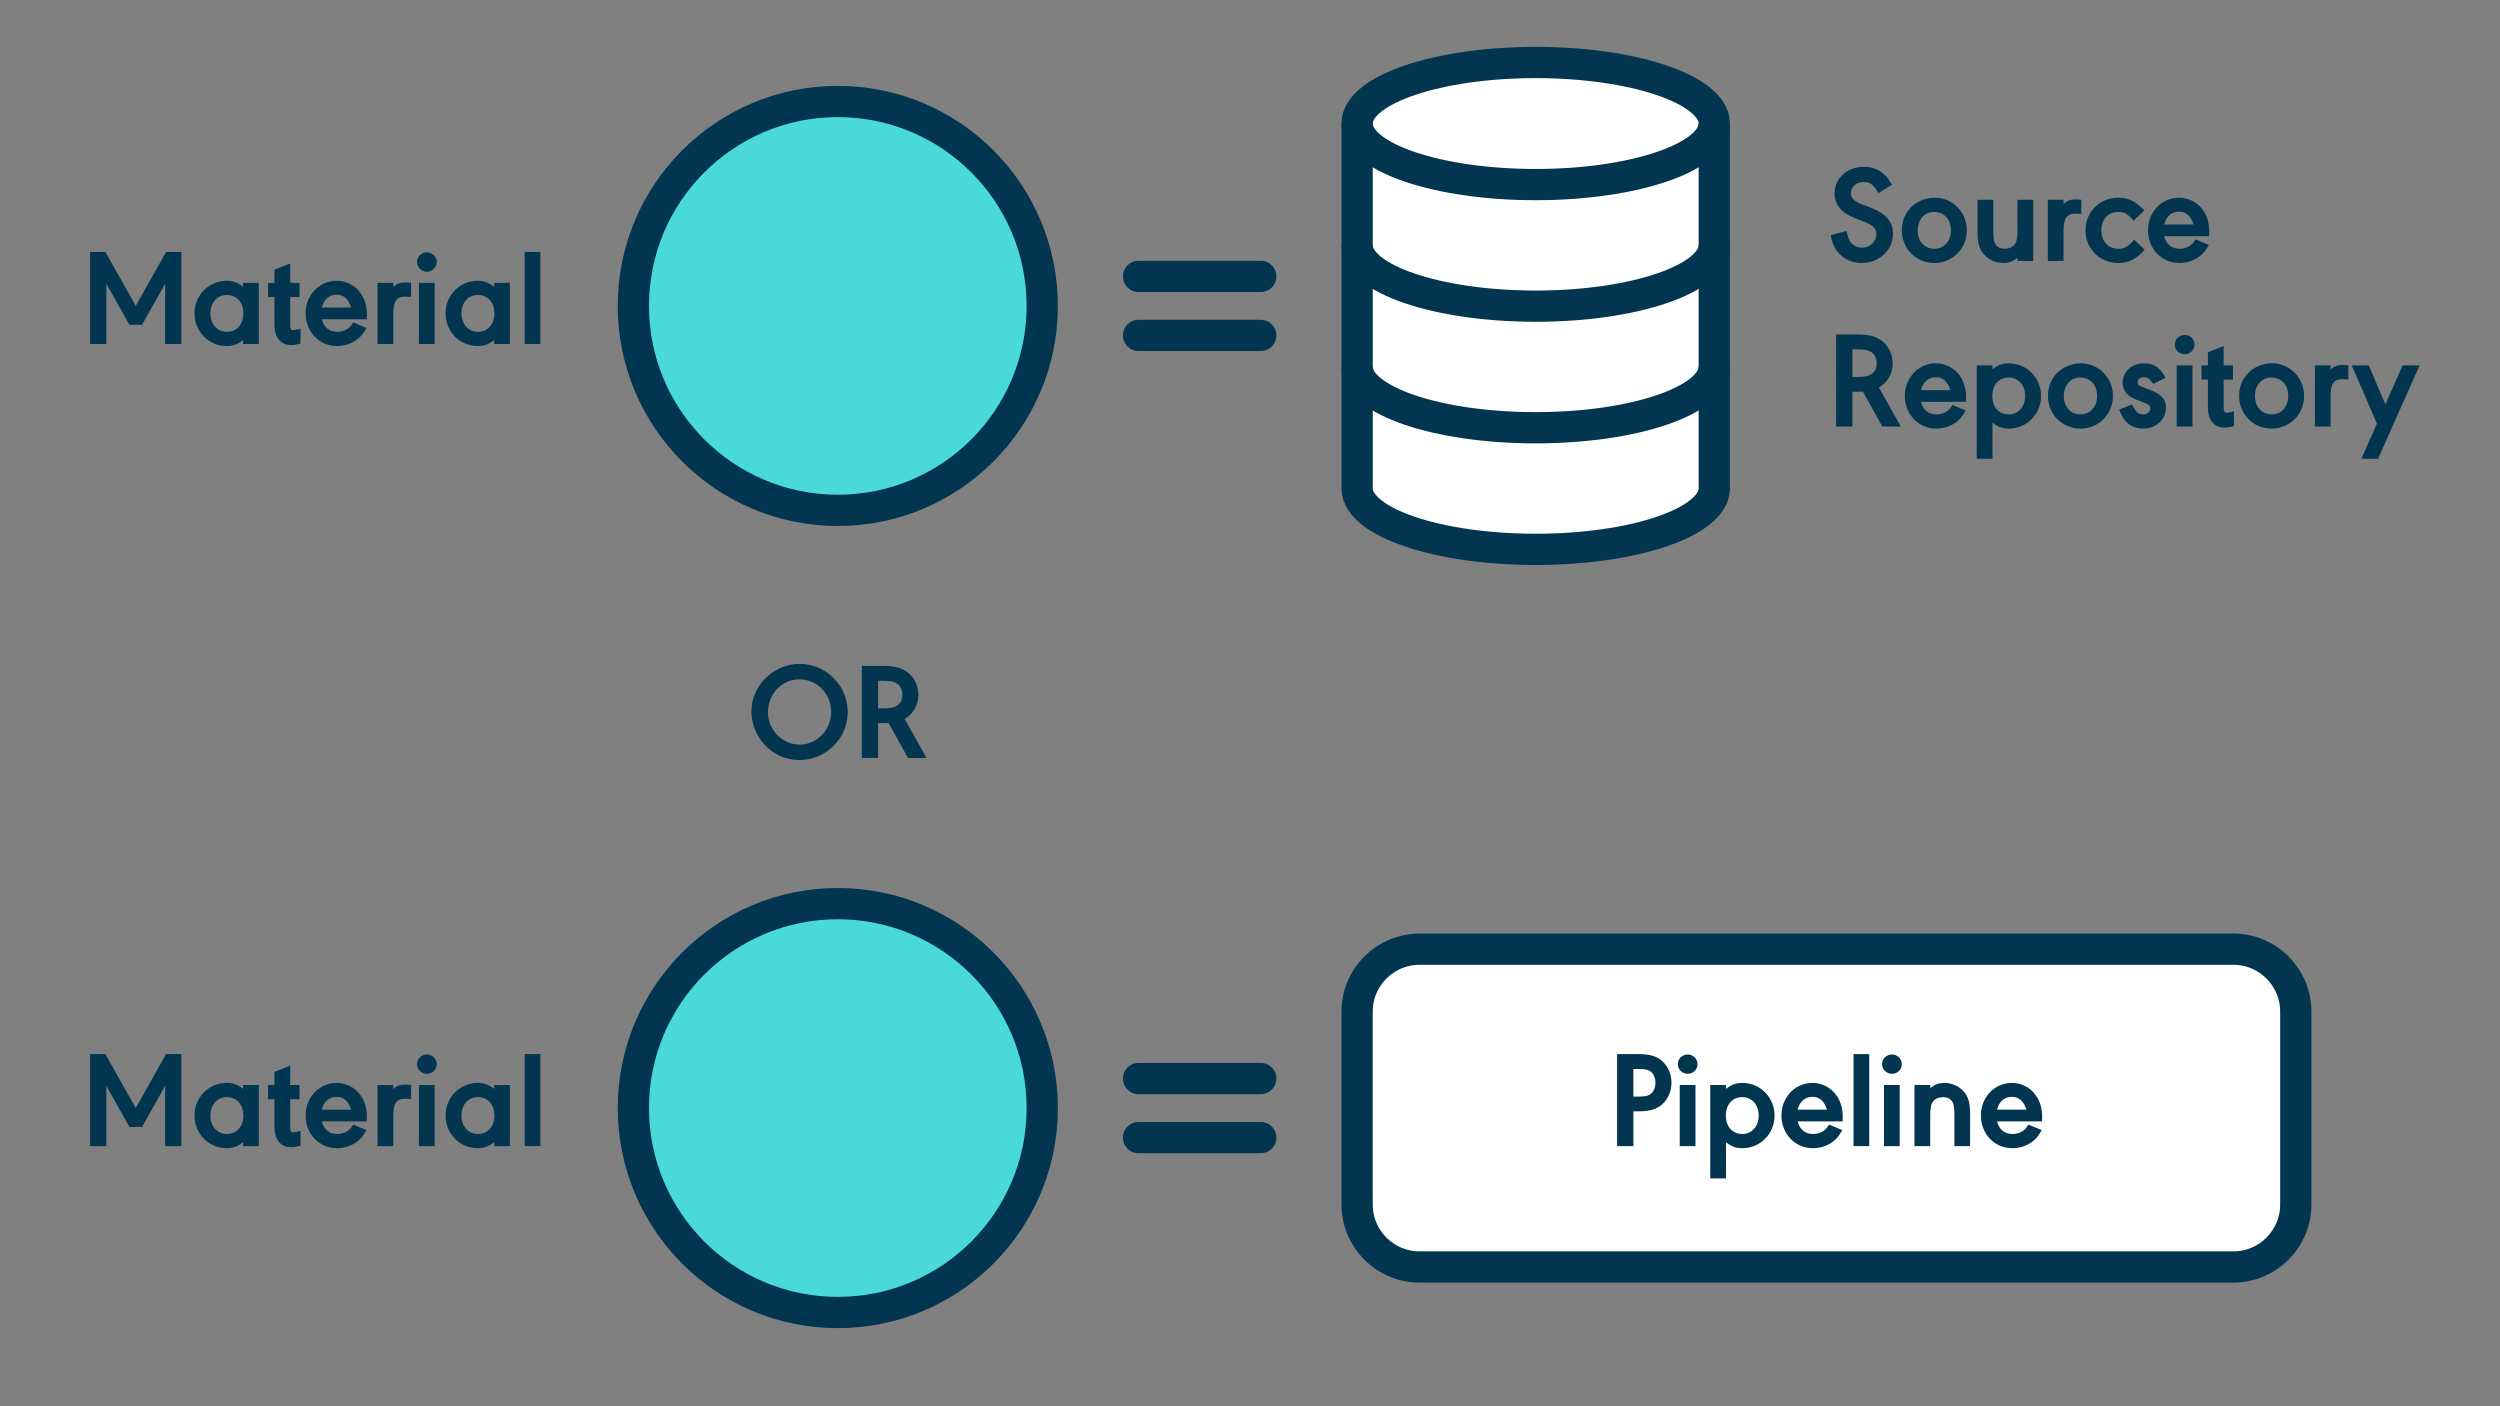 <?xml version="1.0" encoding="utf-8" standalone="yes"?><!-- Generator: Adobe Illustrator 23.0.1, SVG Export Plug-In . SVG Version: 6.00 Build 0)  --><svg xmlns="http://www.w3.org/2000/svg" xmlns:xlink="http://www.w3.org/1999/xlink" version="1.1" x="0px" y="0px" viewBox="200 40 400 225" style="enable-background:new 200 40 400 225;zoom: 1;" xml:space="preserve"><rect x="200" y="40" width="400" height="225" fill="#808080" stroke="none"/><style type="text/css">
        .st0{fill:#757575;}
        .st1{fill:none;stroke:#B2B2B2;stroke-width:4;stroke-linecap:round;stroke-linejoin:round;stroke-miterlimit:10;}
        .st2{display:none;}
        .st3{display:inline;fill:none;stroke:#757575;stroke-miterlimit:10;}
        .st4{display:inline;fill:#757575;}
        .st5{fill:#FFFFFF;stroke:#023550;stroke-width:5;stroke-miterlimit:10;}
        .st6{fill:none;stroke:#023550;stroke-width:5;stroke-miterlimit:10;}
        .st7{fill:#4AD9D9;stroke:#023550;stroke-width:5;stroke-miterlimit:10;}
        .st8{fill:#1ABBBC;stroke:#023550;stroke-width:5;stroke-linecap:round;stroke-miterlimit:10;}
        .st9{fill:#023550;}
        .st10{fill:#FFFFFF;stroke:#023550;stroke-width:5;stroke-linejoin:round;stroke-miterlimit:10;}
        .st11{fill:#FFFFFF;}
        .st12{fill:none;stroke:#023550;stroke-width:5;stroke-linecap:round;stroke-linejoin:round;}
        .st13{fill:#4AD9D9;stroke:#023550;stroke-width:5;stroke-linecap:round;stroke-linejoin:round;stroke-miterlimit:10;}
        .st14{fill:none;stroke:#023550;stroke-width:5;stroke-linecap:round;stroke-linejoin:round;stroke-miterlimit:10;}
        .st15{fill:#FFFFFF;stroke:#023550;stroke-width:5;stroke-linecap:round;stroke-linejoin:round;stroke-miterlimit:10;}
</style><g id="Layer_1"></g><g id="grids_and_guides" class="st2"><rect x="20" y="20" class="st3" width="760" height="260"></rect></g><g id="diagrams"><g><g><g><path class="st5" d="M417.139,59.643v58.601c0.185,5.348,12.907,9.651,28.573,9.651c15.659,0,28.388-4.302,28.573-9.651V59.643 c-0.2-5.341-12.922-9.643-28.573-9.643C430.053,50,417.339,54.302,417.139,59.643z"></path><path class="st6" d="M417.135,59.767c0,5.394,12.793,9.767,28.573,9.767c15.781,0,28.573-4.373,28.573-9.767"></path><path class="st6" d="M417.135,79.22c0,5.394,12.793,9.767,28.573,9.767c15.781,0,28.573-4.373,28.573-9.767"></path><path class="st6" d="M417.135,98.674c0,5.394,12.793,9.767,28.573,9.767c15.781,0,28.573-4.373,28.573-9.767"></path></g></g><circle class="st7" cx="334.048" cy="88.947" r="32.709"></circle><g><line class="st8" x1="401.721" y1="84.223" x2="382.171" y2="84.223"></line><line class="st8" x1="401.721" y1="93.671" x2="382.171" y2="93.671"></line></g><circle class="st7" cx="334.048" cy="217.291" r="32.709"></circle><g><line class="st8" x1="401.721" y1="212.568" x2="382.171" y2="212.568"></line><line class="st8" x1="401.721" y1="222.015" x2="382.171" y2="222.015"></line></g><g><g><path class="st9" d="M500.578,70.885c-0.883-1.391-1.391-1.767-2.384-1.767c-1.192,0-2.054,0.773-2.054,1.855 c0,0.706,0.574,1.258,1.722,1.7l1.392,0.529c2.473,0.949,3.621,2.252,3.621,4.173c0,2.649-2.187,4.703-5.013,4.703 c-1.965,0-3.665-1.037-4.46-2.782c-0.198-0.441-0.198-0.441-0.508-1.678l2.539-0.662c0.31,1.17,0.31,1.17,0.464,1.479 c0.42,0.772,1.148,1.191,2.031,1.191c1.281,0,2.297-0.993,2.297-2.229c0-0.861-0.553-1.369-2.12-1.987l-1.324-0.508 c-2.164-0.839-3.246-2.142-3.246-3.952c0-2.429,2.009-4.262,4.681-4.262c1.369,0,2.518,0.464,3.423,1.392 c0.375,0.375,0.508,0.552,1.081,1.479L500.578,70.885z"></path><path class="st9" d="M514.688,76.847 c0,2.937 -2.274,5.232 -5.188,5.232 c-2.959,0 -5.211,-2.296 -5.211,-5.277 c0,-2.914 2.297,-5.166 5.277,-5.166 C512.413,71.636 514.688,73.954 514.688,76.847  z M506.827,76.847 c0,1.744 1.082,2.958 2.672,2.958 c1.567,0 2.649,-1.214 2.649,-2.958 c0,-1.767 -1.082,-2.937 -2.716,-2.937 C507.909,73.91 506.827,75.124 506.827,76.847  z "></path><path class="st9" d="M522.791,81.241c-0.772,0.618-1.368,0.839-2.273,0.839c-1.126,0-2.274-0.485-3.025-1.303 c-0.772-0.816-1.082-1.877-1.082-3.555v-5.255h2.518v5.101c0,1.214,0.132,1.811,0.485,2.208c0.31,0.353,0.751,0.529,1.303,0.529 c0.685,0,1.28-0.242,1.612-0.685c0.331-0.396,0.463-1.037,0.463-2.273v-4.88h2.518v9.781h-2.518V81.241z"></path><path class="st9" d="M530.167,72.608c0.618-0.53,1.126-0.707,1.921-0.707c0.242,0,0.552,0.022,0.927,0.066v2.252 c-0.397-0.021-0.685-0.044-0.905-0.044c-1.457,0-1.942,0.706-1.942,2.87v4.703h-2.518v-9.781h2.518V72.608z"></path><path class="st9" d="M541.406,75.301c-1.104-1.17-1.524-1.391-2.495-1.391c-1.612,0-2.694,1.17-2.694,2.937 c0,1.788,1.082,2.958,2.716,2.958c0.972,0,1.612-0.375,2.539-1.457l1.679,1.612c-1.369,1.523-2.584,2.119-4.239,2.119 c-2.959,0-5.233-2.274-5.233-5.232c0-2.937,2.274-5.211,5.233-5.211c1.611,0,2.804,0.574,4.173,2.031L541.406,75.301z"></path><path class="st9" d="M546.265,77.796c0.353,1.303,1.214,2.009,2.45,2.009c0.817,0,1.567-0.287,2.075-0.816 c0.11-0.089,0.266-0.331,0.508-0.685l2.12,0.883c-0.618,1.061-0.817,1.281-1.436,1.789c-0.905,0.706-2.053,1.104-3.268,1.104 c-2.848,0-5.034-2.274-5.034-5.232c0-2.915,2.187-5.211,4.946-5.211c2.142,0,3.952,1.391,4.592,3.511 c0.177,0.618,0.266,1.192,0.266,1.942c0,0.155,0,0.332-0.022,0.707H546.265z M550.967,75.919 c-0.441-1.391-1.192-2.054-2.34-2.054c-1.192,0-2.031,0.751-2.362,2.054H550.967z"></path><path class="st9" d="M504.133,108.245h-2.958l-3.113-5.586c-0.42,0.021-0.597,0.021-0.905,0.021h-0.772v5.564h-2.605V93.519 h3.378c1.965,0,3.135,0.331,4.106,1.147c0.994,0.839,1.567,2.12,1.567,3.489c0,1.634-0.839,3.091-2.207,3.842L504.133,108.245z M497.333,100.319c2.009,0,2.937-0.706,2.937-2.208c0-0.662-0.266-1.28-0.685-1.634c-0.464-0.419-1.126-0.574-2.252-0.574 h-0.949v4.416H497.333z"></path><path class="st9" d="M507.358,104.293c0.353,1.303,1.214,2.009,2.45,2.009c0.817,0,1.567-0.287,2.075-0.816 c0.11-0.089,0.266-0.331,0.508-0.685l2.12,0.883c-0.618,1.061-0.817,1.281-1.436,1.789c-0.905,0.706-2.053,1.104-3.268,1.104 c-2.848,0-5.034-2.274-5.034-5.232c0-2.915,2.187-5.211,4.946-5.211c2.142,0,3.952,1.391,4.592,3.511 c0.177,0.618,0.266,1.192,0.266,1.942c0,0.155,0,0.332-0.022,0.707H507.358z M512.061,102.416 c-0.441-1.391-1.192-2.054-2.34-2.054c-1.192,0-2.031,0.751-2.362,2.054H512.061z"></path><path class="st9" d="M518.796,98.464v0.618c0.905-0.685,1.611-0.949,2.627-0.949c2.87,0,5.145,2.318,5.145,5.232 c0,2.893-2.274,5.211-5.145,5.211c-1.016,0-1.722-0.265-2.627-0.949v5.785h-2.518V98.464H518.796z M518.773,103.366 c0,1.767,1.06,2.937,2.649,2.937c1.523,0,2.605-1.236,2.605-2.937c0-1.744-1.082-2.958-2.649-2.958 C519.833,100.408,518.773,101.6,518.773,103.366z"></path><path class="st9" d="M538.071,103.344c0,2.937-2.274,5.232-5.188,5.232c-2.959,0-5.211-2.296-5.211-5.276 c0-2.915,2.297-5.167,5.277-5.167C535.797,98.133,538.071,100.451,538.071,103.344z M530.211,103.344 c0,1.744,1.082,2.958,2.672,2.958c1.567,0,2.649-1.214,2.649-2.958c0-1.767-1.082-2.937-2.716-2.937 C531.293,100.408,530.211,101.621,530.211,103.344z"></path><path class="st9" d="M544.521,101.423c-0.553-0.817-0.905-1.061-1.479-1.061c-0.618,0-1.016,0.31-1.016,0.795 c0,0.42,0.133,0.53,1.259,0.95l0.883,0.353c1.656,0.641,2.385,1.458,2.385,2.761c0,1.898-1.59,3.355-3.665,3.355 c-1.259,0-2.341-0.529-3.047-1.501c-0.31-0.42-0.486-0.773-0.773-1.546l2.054-0.817c0.618,1.237,1.016,1.59,1.788,1.59 c0.662,0,1.126-0.397,1.126-1.016c0-0.419-0.198-0.574-1.236-0.971l-0.993-0.376c-1.457-0.552-2.187-1.457-2.187-2.716 c0-1.767,1.479-3.091,3.444-3.091c1.546,0,2.584,0.706,3.423,2.318L544.521,101.423z"></path><path class="st9" d="M551.122,95.13c0,0.861-0.707,1.546-1.567,1.546c-0.884,0-1.59-0.685-1.59-1.568 c0-0.839,0.706-1.523,1.611-1.523C550.415,93.584,551.122,94.291,551.122,95.13z M550.791,108.245h-2.518v-9.781h2.518V108.245z"></path><path class="st9" d="M555.781,105.088c0,0.729,0.11,0.949,0.485,0.949c0.221,0,0.597-0.066,1.171-0.221v2.362 c-0.641,0.177-1.038,0.243-1.458,0.243c-1.744,0-2.716-1.192-2.716-3.334v-4.35h-1.016v-2.274h1.016v-2.098l2.518-0.993v3.091 h1.501v2.274h-1.501V105.088z"></path><path class="st9" d="M568.653,103.344c0,2.937-2.274,5.232-5.188,5.232c-2.959,0-5.211-2.296-5.211-5.276 c0-2.915,2.297-5.167,5.277-5.167C566.379,98.133,568.653,100.451,568.653,103.344z M560.793,103.344 c0,1.744,1.082,2.958,2.672,2.958c1.567,0,2.649-1.214,2.649-2.958c0-1.767-1.082-2.937-2.716-2.937 C561.875,100.408,560.793,101.621,560.793,103.344z"></path><path class="st9" d="M572.894,99.105c0.618-0.53,1.126-0.707,1.921-0.707c0.242,0,0.552,0.022,0.927,0.066v2.252 c-0.397-0.021-0.685-0.044-0.905-0.044c-1.457,0-1.942,0.706-1.942,2.87v4.703h-2.518v-9.781h2.518V99.105z"></path><path class="st9" d="M576.272,98.464h2.737l2.649,6.248l2.76-6.248h2.716l-6.646,14.948h-2.672l2.495-5.631L576.272,98.464z"></path></g></g><g><g><path class="st9" d="M214.411,80.31h2.45l4.857,8.633l4.857-8.633h2.451v14.727h-2.605v-9.648l-3.688,6.579h-2.031l-3.687-6.579 v9.648h-2.605V80.31z"></path><path class="st9" d="M238.898,95.036v-0.618c-0.905,0.685-1.612,0.949-2.628,0.949c-2.87,0-5.145-2.318-5.145-5.232 c0-2.893,2.274-5.211,5.145-5.211c1.016,0,1.723,0.265,2.628,0.949v-0.618h2.517v9.781H238.898z M233.665,90.135 c0,1.744,1.082,2.958,2.649,2.958c1.568,0,2.628-1.214,2.628-2.958c0-1.767-1.06-2.937-2.672-2.937 C234.747,87.199,233.665,88.412,233.665,90.135z"></path><path class="st9" d="M246.428,91.879c0,0.729,0.11,0.949,0.485,0.949c0.221,0,0.597-0.066,1.171-0.221v2.362 c-0.641,0.177-1.038,0.243-1.458,0.243c-1.744,0-2.716-1.192-2.716-3.334v-4.35h-1.016v-2.274h1.016v-2.098l2.518-0.993v3.091 h1.501v2.274h-1.501V91.879z"></path><path class="st9" d="M251.485,91.084c0.353,1.303,1.214,2.009,2.45,2.009c0.817,0,1.567-0.287,2.075-0.816 c0.11-0.089,0.266-0.331,0.508-0.685l2.12,0.883c-0.618,1.061-0.817,1.281-1.436,1.789c-0.905,0.706-2.053,1.104-3.268,1.104 c-2.848,0-5.034-2.274-5.034-5.232c0-2.915,2.187-5.211,4.946-5.211c2.142,0,3.952,1.391,4.592,3.511 c0.177,0.618,0.266,1.192,0.266,1.942c0,0.155,0,0.332-0.022,0.707H251.485z M256.188,89.207 c-0.441-1.391-1.192-2.054-2.34-2.054c-1.192,0-2.031,0.751-2.362,2.054H256.188z"></path><path class="st9" d="M262.923,85.896c0.618-0.53,1.126-0.707,1.921-0.707c0.242,0,0.552,0.022,0.927,0.066v2.252 c-0.397-0.021-0.685-0.044-0.905-0.044c-1.457,0-1.942,0.706-1.942,2.87v4.703h-2.518v-9.781h2.518V85.896z"></path><path class="st9" d="M269.878,81.921c0,0.861-0.707,1.546-1.567,1.546c-0.884,0-1.59-0.685-1.59-1.568 c0-0.839,0.706-1.523,1.611-1.523C269.171,80.375,269.878,81.082,269.878,81.921z M269.547,95.036h-2.518v-9.781h2.518V95.036z"></path><path class="st9" d="M279.063,95.036v-0.618c-0.905,0.685-1.612,0.949-2.628,0.949c-2.87,0-5.145-2.318-5.145-5.232 c0-2.893,2.274-5.211,5.145-5.211c1.016,0,1.723,0.265,2.628,0.949v-0.618h2.517v9.781H279.063z M273.83,90.135 c0,1.744,1.082,2.958,2.649,2.958c1.568,0,2.628-1.214,2.628-2.958c0-1.767-1.06-2.937-2.672-2.937 C274.912,87.199,273.83,88.412,273.83,90.135z"></path><path class="st9" d="M283.943,95.036V80.31h2.517v14.727H283.943z"></path></g></g><g><g><path class="st9" d="M214.411,208.654h2.45l4.857,8.633l4.857-8.633h2.451v14.727h-2.605v-9.648l-3.688,6.579h-2.031 l-3.687-6.579v9.648h-2.605V208.654z"></path><path class="st9" d="M238.898,223.38v-0.618c-0.905,0.685-1.612,0.949-2.628,0.949c-2.87,0-5.145-2.318-5.145-5.232 c0-2.893,2.274-5.211,5.145-5.211c1.016,0,1.723,0.265,2.628,0.949v-0.618h2.517v9.781H238.898z M233.665,218.479 c0,1.744,1.082,2.958,2.649,2.958c1.568,0,2.628-1.214,2.628-2.958c0-1.767-1.06-2.937-2.672-2.937 C234.747,215.542,233.665,216.756,233.665,218.479z"></path><path class="st9" d="M246.428,220.223c0,0.729,0.11,0.949,0.485,0.949c0.221,0,0.597-0.066,1.171-0.221v2.362 c-0.641,0.177-1.038,0.243-1.458,0.243c-1.744,0-2.716-1.192-2.716-3.334v-4.35h-1.016v-2.274h1.016v-2.098l2.518-0.993v3.091 h1.501v2.274h-1.501V220.223z"></path><path class="st9" d="M251.485,219.428 c0.353,1.303 1.214,2.009 2.45,2.009 c0.817,0 1.567,-0.287 2.075,-0.816 c0.11,-0.089 0.266,-0.331 0.508,-0.685 l2.12,0.883 c-0.618,1.061 -0.817,1.281 -1.436,1.789 c-0.905,0.706 -2.053,1.104 -3.268,1.104 c-2.848,0 -5.034,-2.274 -5.034,-5.232 c0,-2.915 2.187,-5.211 4.946,-5.211 c2.142,0 3.952,1.391 4.592,3.511 c0.177,0.618 0.266,1.192 0.266,1.942 c0,0.155 0,0.332 -0.022,0.707 H251.485  z M256.188,217.551 c-0.441,-1.391 -1.192,-2.054 -2.34,-2.054 c-1.192,0 -2.031,0.751 -2.362,2.054 H256.188  z "></path><path class="st9" d="M262.923,214.24c0.618-0.53,1.126-0.707,1.921-0.707c0.242,0,0.552,0.022,0.927,0.066v2.252 c-0.397-0.021-0.685-0.044-0.905-0.044c-1.457,0-1.942,0.706-1.942,2.87v4.703h-2.518v-9.781h2.518V214.24z"></path><path class="st9" d="M269.878,210.265c0,0.861-0.707,1.546-1.567,1.546c-0.884,0-1.59-0.685-1.59-1.568 c0-0.839,0.706-1.523,1.611-1.523C269.171,208.719,269.878,209.426,269.878,210.265z M269.547,223.38h-2.518v-9.781h2.518 V223.38z"></path><path class="st9" d="M279.063,223.38v-0.618c-0.905,0.685-1.612,0.949-2.628,0.949c-2.87,0-5.145-2.318-5.145-5.232 c0-2.893,2.274-5.211,5.145-5.211c1.016,0,1.723,0.265,2.628,0.949v-0.618h2.517v9.781H279.063z M273.83,218.479 c0,1.744,1.082,2.958,2.649,2.958c1.568,0,2.628-1.214,2.628-2.958c0-1.767-1.06-2.937-2.672-2.937 C274.912,215.542,273.83,216.756,273.83,218.479z"></path><path class="st9" d="M283.943,223.38v-14.727h2.517v14.727H283.943z"></path></g></g><g><g><path class="st9" d="M335.637,153.922 c0,4.239 -3.489,7.684 -7.772,7.684 c-4.195,0 -7.64,-3.511 -7.64,-7.816 c0,-4.084 3.555,-7.573 7.706,-7.573 C332.148,146.216 335.637,149.683 335.637,153.922  z M322.875,154.011 c0,2.76 2.318,5.122 5.056,5.122 c2.782,0 5.056,-2.341 5.056,-5.211 c0,-2.914 -2.252,-5.232 -5.1,-5.232 C325.083,148.69 322.875,151.03 322.875,154.011  z "></path><path class="st9" d="M348.246,161.275h-2.958l-3.113-5.586c-0.419,0.021-0.596,0.021-0.905,0.021h-0.773v5.564h-2.605v-14.727 h3.378c1.965,0,3.135,0.331,4.106,1.147c0.994,0.839,1.568,2.12,1.568,3.489c0,1.634-0.839,3.091-2.208,3.842L348.246,161.275z M341.445,153.348c2.009,0,2.937-0.706,2.937-2.208c0-0.662-0.265-1.28-0.685-1.634c-0.464-0.419-1.126-0.574-2.252-0.574h-0.95 v4.416H341.445z"></path></g></g><g><path class="st10" d="M557.328,242.718 H427.135 c-5.523,0 -10,-4.477 -10,-10 v-30.852 c0,-5.523 4.477,-10 10,-10 h130.192 c5.523,0 10,4.477 10,10 v30.852 C567.328,238.241 562.85,242.718 557.328,242.718  z "></path><g><path class="st9" d="M461.341,223.38h-2.605v-14.727h3.378c1.854,0,2.959,0.331,3.864,1.147 c0.927,0.839,1.457,2.076,1.457,3.423s-0.53,2.605-1.457,3.444c-0.905,0.816-2.01,1.147-3.864,1.147h-0.772V223.38z M462.29,215.453c0.993,0,1.567-0.154,1.965-0.552c0.397-0.375,0.618-0.993,0.618-1.678c0-0.663-0.221-1.259-0.596-1.634 c-0.42-0.397-0.994-0.553-1.987-0.553h-0.949v4.416H462.29z"></path><path class="st9" d="M471.608,210.265c0,0.861-0.707,1.546-1.567,1.546c-0.884,0-1.59-0.685-1.59-1.568 c0-0.839,0.706-1.523,1.611-1.523C470.901,208.719,471.608,209.426,471.608,210.265z M471.277,223.38h-2.518v-9.781h2.518 V223.38z"></path><path class="st9" d="M476.157,213.599v0.618c0.905-0.685,1.611-0.949,2.627-0.949c2.87,0,5.145,2.318,5.145,5.232 c0,2.893-2.274,5.211-5.145,5.211c-1.016,0-1.722-0.265-2.627-0.949v5.785h-2.518v-14.948H476.157z M476.135,218.5 c0,1.767,1.06,2.937,2.649,2.937c1.523,0,2.605-1.236,2.605-2.937c0-1.744-1.082-2.958-2.649-2.958 C477.194,215.542,476.135,216.735,476.135,218.5z"></path><path class="st9" d="M487.617,219.428c0.353,1.303,1.214,2.009,2.45,2.009c0.817,0,1.567-0.287,2.075-0.816 c0.111-0.089,0.266-0.331,0.508-0.685l2.12,0.883c-0.618,1.061-0.817,1.281-1.436,1.789c-0.905,0.706-2.053,1.104-3.268,1.104 c-2.848,0-5.034-2.274-5.034-5.232c0-2.915,2.187-5.211,4.946-5.211c2.142,0,3.952,1.391,4.592,3.511 c0.177,0.618,0.266,1.192,0.266,1.942c0,0.155,0,0.332-0.022,0.707H487.617z M492.319,217.551 c-0.441-1.391-1.192-2.054-2.34-2.054c-1.192,0-2.031,0.751-2.362,2.054H492.319z"></path><path class="st9" d="M496.56,223.38v-14.727h2.517v14.727H496.56z"></path><path class="st9" d="M504.288,210.265c0,0.861-0.707,1.546-1.567,1.546c-0.884,0-1.59-0.685-1.59-1.568 c0-0.839,0.706-1.523,1.611-1.523C503.581,208.719,504.288,209.426,504.288,210.265z M503.957,223.38h-2.518v-9.781h2.518 V223.38z"></path><path class="st9" d="M508.837,214.107c0.772-0.618,1.369-0.839,2.274-0.839c1.126,0,2.273,0.485,3.024,1.303 c0.772,0.816,1.082,1.854,1.082,3.555v5.255H512.7v-5.101c0-1.214-0.132-1.811-0.485-2.208c-0.31-0.353-0.751-0.529-1.303-0.529 c-0.685,0-1.28,0.242-1.611,0.685c-0.332,0.419-0.464,1.016-0.464,2.252v4.901h-2.518v-9.781h2.518V214.107z"></path><path class="st9" d="M519.523,219.428c0.353,1.303,1.214,2.009,2.45,2.009c0.817,0,1.567-0.287,2.075-0.816 c0.111-0.089,0.266-0.331,0.508-0.685l2.12,0.883c-0.618,1.061-0.817,1.281-1.436,1.789c-0.905,0.706-2.053,1.104-3.268,1.104 c-2.848,0-5.034-2.274-5.034-5.232c0-2.915,2.187-5.211,4.946-5.211c2.142,0,3.952,1.391,4.592,3.511 c0.177,0.618,0.266,1.192,0.266,1.942c0,0.155,0,0.332-0.022,0.707H519.523z M524.226,217.551 c-0.441-1.391-1.192-2.054-2.34-2.054c-1.192,0-2.031,0.751-2.362,2.054H524.226z"></path></g></g></g></g></svg>
